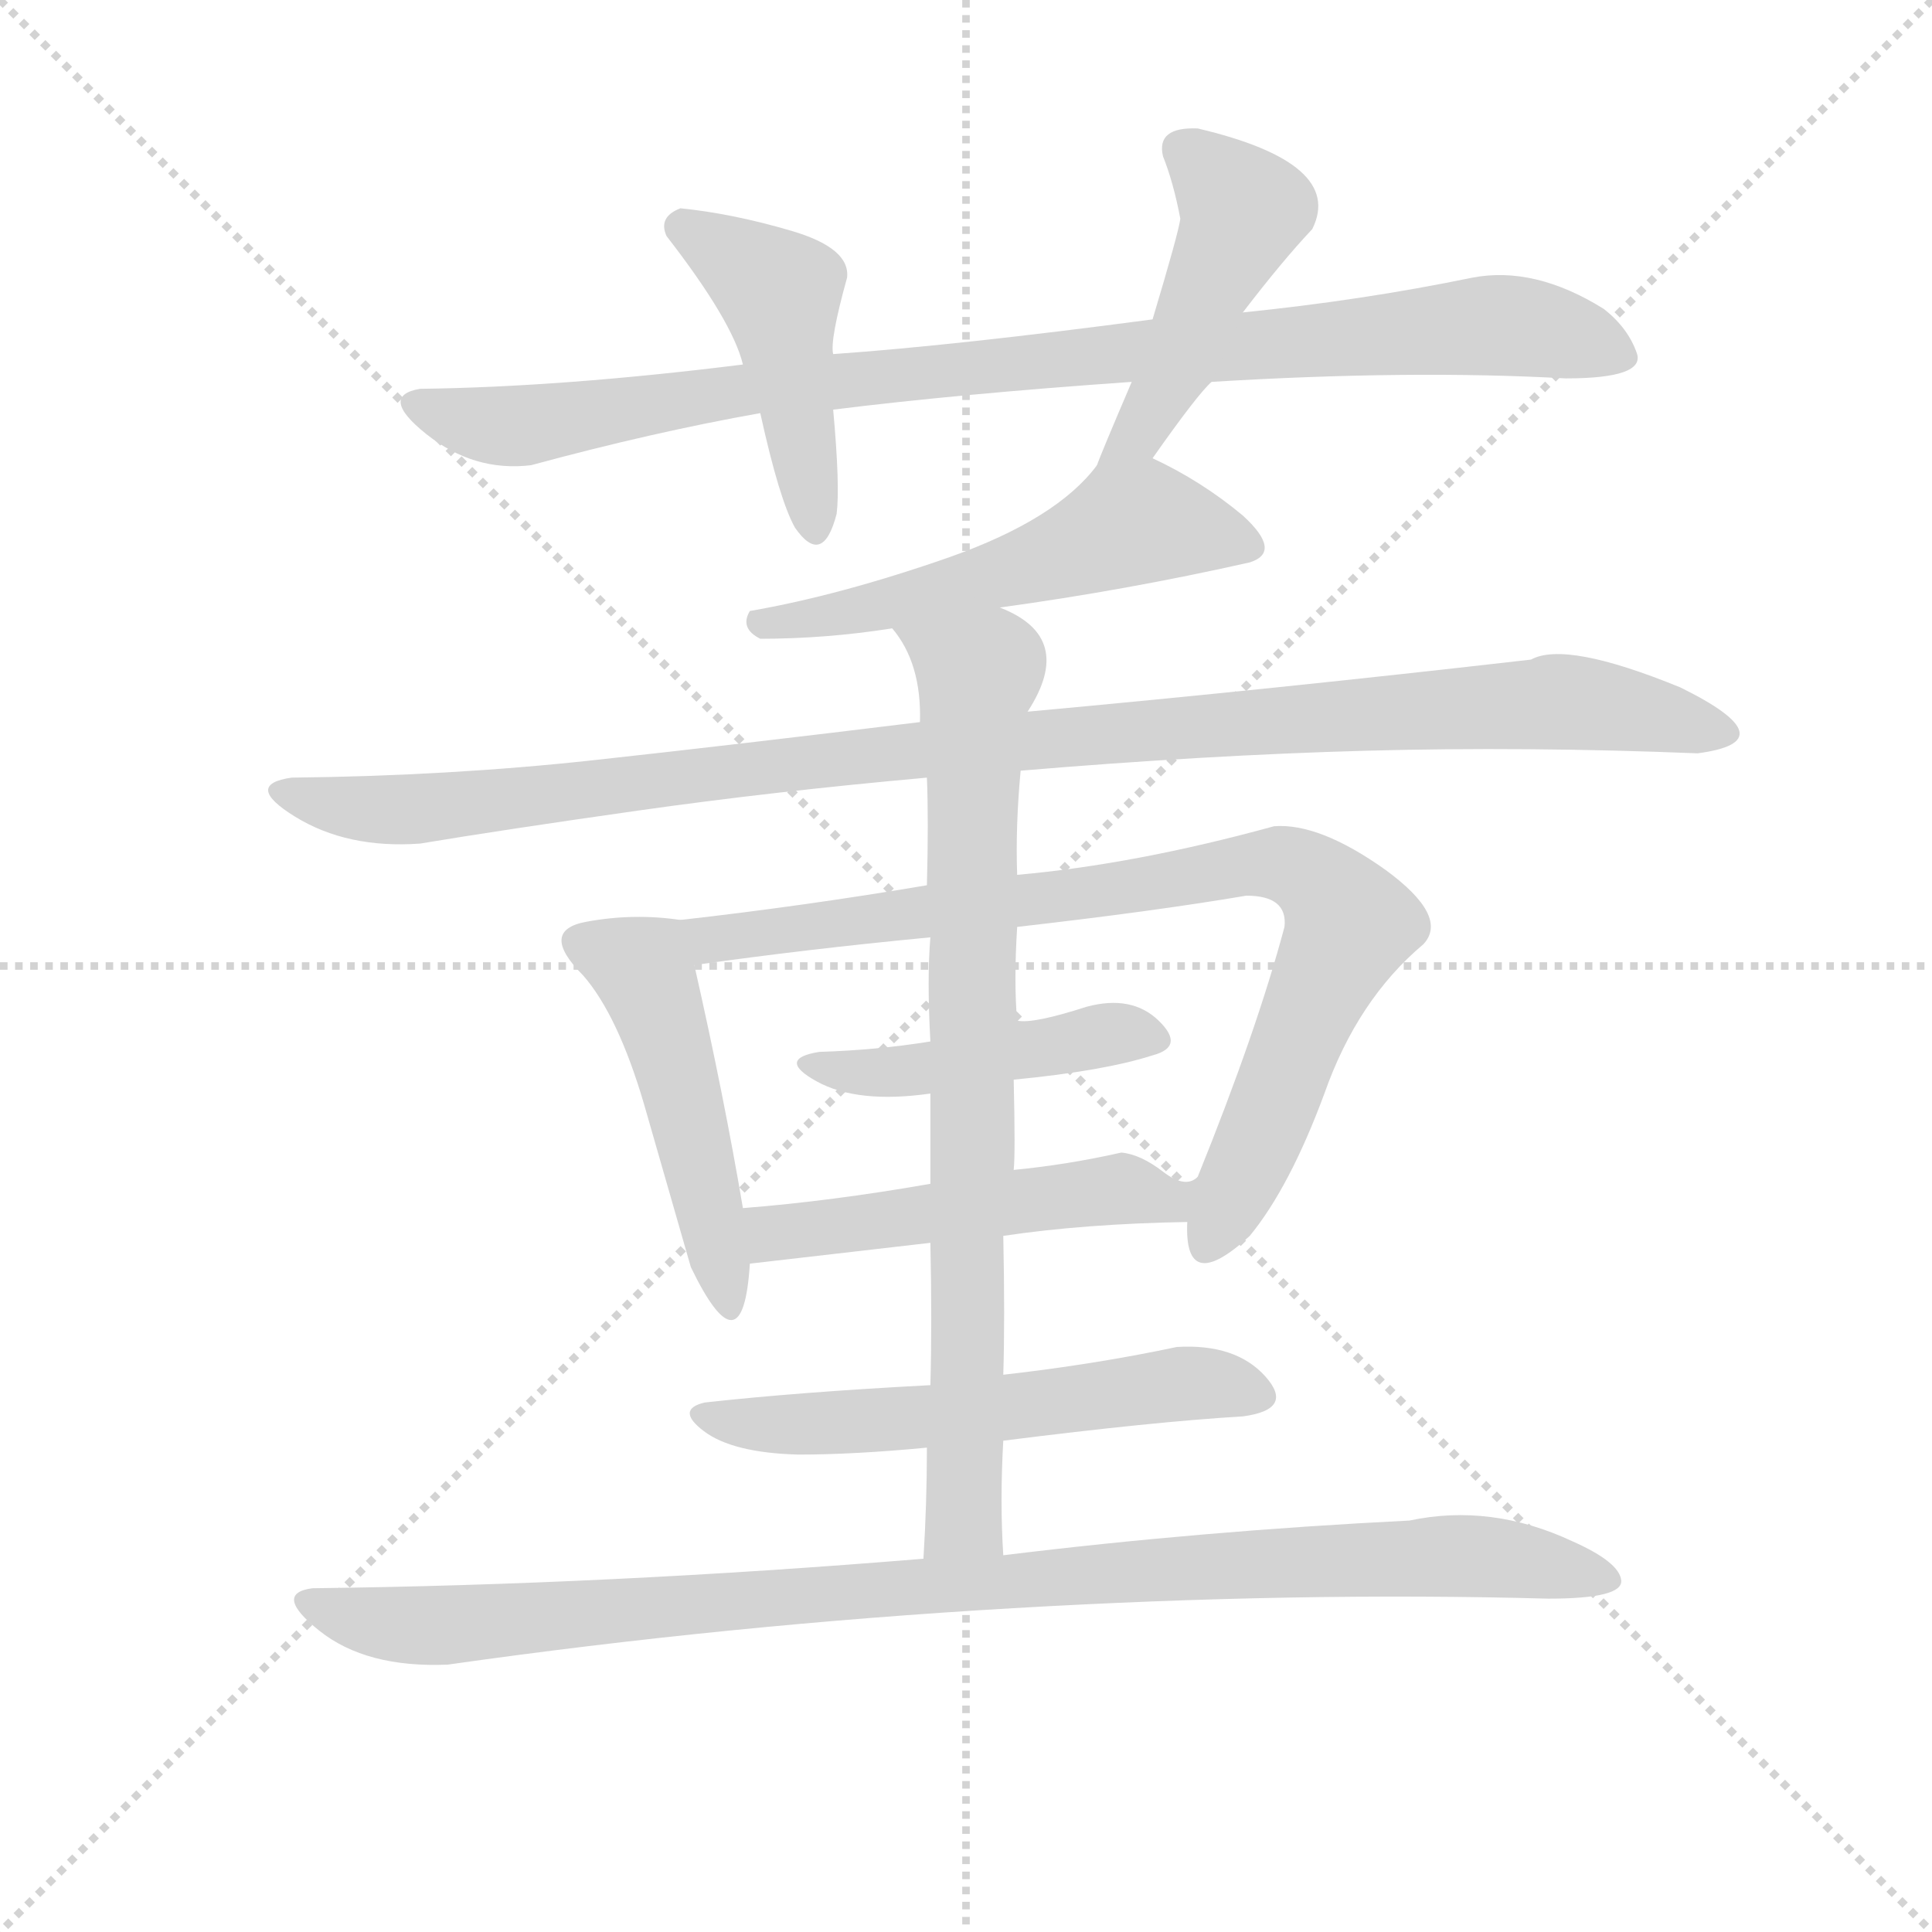 <svg version="1.1" viewBox="0 0 1024 1024" xmlns="http://www.w3.org/2000/svg">
  <g stroke="lightgray" stroke-dasharray="1,1" stroke-width="1" transform="scale(4, 4)">
    <line x1="0" y1="0" x2="256" y2="256"></line>
    <line x1="256" y1="0" x2="0" y2="256"></line>
    <line x1="128" y1="0" x2="128" y2="256"></line>
    <line x1="0" y1="128" x2="256" y2="128"></line>
  </g>
  <g transform="scale(0.92, -0.92) translate(60, -900)">
    <style type="text/css">
      
        @keyframes keyframes0 {
          from {
            stroke: blue;
            stroke-dashoffset: 950;
            stroke-width: 128;
          }
          76% {
            animation-timing-function: step-end;
            stroke: blue;
            stroke-dashoffset: 0;
            stroke-width: 128;
          }
          to {
            stroke: black;
            stroke-width: 1024;
          }
        }
        #make-me-a-hanzi-animation-0 {
          animation: keyframes0 1.023s both;
          animation-delay: 0s;
          animation-timing-function: linear;
        }
      
        @keyframes keyframes1 {
          from {
            stroke: blue;
            stroke-dashoffset: 458;
            stroke-width: 128;
          }
          60% {
            animation-timing-function: step-end;
            stroke: blue;
            stroke-dashoffset: 0;
            stroke-width: 128;
          }
          to {
            stroke: black;
            stroke-width: 1024;
          }
        }
        #make-me-a-hanzi-animation-1 {
          animation: keyframes1 0.623s both;
          animation-delay: 1.023s;
          animation-timing-function: linear;
        }
      
        @keyframes keyframes2 {
          from {
            stroke: blue;
            stroke-dashoffset: 471;
            stroke-width: 128;
          }
          61% {
            animation-timing-function: step-end;
            stroke: blue;
            stroke-dashoffset: 0;
            stroke-width: 128;
          }
          to {
            stroke: black;
            stroke-width: 1024;
          }
        }
        #make-me-a-hanzi-animation-2 {
          animation: keyframes2 0.633s both;
          animation-delay: 1.646s;
          animation-timing-function: linear;
        }
      
        @keyframes keyframes3 {
          from {
            stroke: blue;
            stroke-dashoffset: 540;
            stroke-width: 128;
          }
          64% {
            animation-timing-function: step-end;
            stroke: blue;
            stroke-dashoffset: 0;
            stroke-width: 128;
          }
          to {
            stroke: black;
            stroke-width: 1024;
          }
        }
        #make-me-a-hanzi-animation-3 {
          animation: keyframes3 0.689s both;
          animation-delay: 2.279s;
          animation-timing-function: linear;
        }
      
        @keyframes keyframes4 {
          from {
            stroke: blue;
            stroke-dashoffset: 1085;
            stroke-width: 128;
          }
          78% {
            animation-timing-function: step-end;
            stroke: blue;
            stroke-dashoffset: 0;
            stroke-width: 128;
          }
          to {
            stroke: black;
            stroke-width: 1024;
          }
        }
        #make-me-a-hanzi-animation-4 {
          animation: keyframes4 1.133s both;
          animation-delay: 2.969s;
          animation-timing-function: linear;
        }
      
        @keyframes keyframes5 {
          from {
            stroke: blue;
            stroke-dashoffset: 478;
            stroke-width: 128;
          }
          61% {
            animation-timing-function: step-end;
            stroke: blue;
            stroke-dashoffset: 0;
            stroke-width: 128;
          }
          to {
            stroke: black;
            stroke-width: 1024;
          }
        }
        #make-me-a-hanzi-animation-5 {
          animation: keyframes5 0.639s both;
          animation-delay: 4.102s;
          animation-timing-function: linear;
        }
      
        @keyframes keyframes6 {
          from {
            stroke: blue;
            stroke-dashoffset: 850;
            stroke-width: 128;
          }
          73% {
            animation-timing-function: step-end;
            stroke: blue;
            stroke-dashoffset: 0;
            stroke-width: 128;
          }
          to {
            stroke: black;
            stroke-width: 1024;
          }
        }
        #make-me-a-hanzi-animation-6 {
          animation: keyframes6 0.942s both;
          animation-delay: 4.741s;
          animation-timing-function: linear;
        }
      
        @keyframes keyframes7 {
          from {
            stroke: blue;
            stroke-dashoffset: 455;
            stroke-width: 128;
          }
          60% {
            animation-timing-function: step-end;
            stroke: blue;
            stroke-dashoffset: 0;
            stroke-width: 128;
          }
          to {
            stroke: black;
            stroke-width: 1024;
          }
        }
        #make-me-a-hanzi-animation-7 {
          animation: keyframes7 0.62s both;
          animation-delay: 5.682s;
          animation-timing-function: linear;
        }
      
        @keyframes keyframes8 {
          from {
            stroke: blue;
            stroke-dashoffset: 515;
            stroke-width: 128;
          }
          63% {
            animation-timing-function: step-end;
            stroke: blue;
            stroke-dashoffset: 0;
            stroke-width: 128;
          }
          to {
            stroke: black;
            stroke-width: 1024;
          }
        }
        #make-me-a-hanzi-animation-8 {
          animation: keyframes8 0.669s both;
          animation-delay: 6.303s;
          animation-timing-function: linear;
        }
      
        @keyframes keyframes9 {
          from {
            stroke: blue;
            stroke-dashoffset: 575;
            stroke-width: 128;
          }
          65% {
            animation-timing-function: step-end;
            stroke: blue;
            stroke-dashoffset: 0;
            stroke-width: 128;
          }
          to {
            stroke: black;
            stroke-width: 1024;
          }
        }
        #make-me-a-hanzi-animation-9 {
          animation: keyframes9 0.718s both;
          animation-delay: 6.972s;
          animation-timing-function: linear;
        }
      
        @keyframes keyframes10 {
          from {
            stroke: blue;
            stroke-dashoffset: 813;
            stroke-width: 128;
          }
          73% {
            animation-timing-function: step-end;
            stroke: blue;
            stroke-dashoffset: 0;
            stroke-width: 128;
          }
          to {
            stroke: black;
            stroke-width: 1024;
          }
        }
        #make-me-a-hanzi-animation-10 {
          animation: keyframes10 0.912s both;
          animation-delay: 7.69s;
          animation-timing-function: linear;
        }
      
        @keyframes keyframes11 {
          from {
            stroke: blue;
            stroke-dashoffset: 1005;
            stroke-width: 128;
          }
          77% {
            animation-timing-function: step-end;
            stroke: blue;
            stroke-dashoffset: 0;
            stroke-width: 128;
          }
          to {
            stroke: black;
            stroke-width: 1024;
          }
        }
        #make-me-a-hanzi-animation-11 {
          animation: keyframes11 1.068s both;
          animation-delay: 8.601s;
          animation-timing-function: linear;
        }
      
    </style>
    
      <path d="M 638 680 Q 753 687 842 682 Q 888 682 883 696.5 Q 878 711 864 722 Q 824 747 788 740 Q 725 727 656 720 L 604 716 Q 491 701 420 696 L 368 690 Q 264 677 182 676 Q 158 672 185.5 650 Q 213 628 246 632 Q 316 651 378 662 L 420 664 Q 492 673 592 680 L 638 680 Z" fill="lightgray"></path>
    
      <path d="M 420 696 Q 418 704 428 740 Q 430 757 396 767 Q 362 777 332 780 Q 319 775 324 764 Q 362 715 368 690 L 378 662 Q 389 612 398 596 Q 414 573 422 604 Q 424 620 420 664 L 420 696 Z" fill="lightgray"></path>
    
      <path d="M 604 636 Q 630 673 638 680 L 656 720 Q 679 750 696 768 Q 715 806 630 826 Q 606 827 610 810 Q 616 795 620 774 Q 619 766 604 716 L 592 680 Q 574 638 572 632 C 561 604 587 611 604 636 Z" fill="lightgray"></path>
    
      <path d="M 378 532 Q 416 532 454 538 L 516 550 Q 589 560 660 576 Q 679 582 656 603 Q 632 623 604 636 C 584 646 584 646 572 632 Q 549 601 487 579 Q 424 557 372 548 Q 366 538 378 532 Z" fill="lightgray"></path>
    
      <path d="M 470 484 Q 364 471 281.5 462 Q 199 453 108 452 Q 80 448 110 429.5 Q 140 411 182 414 Q 230 422 307.5 433 Q 385 444 474 452 L 528 456 Q 635 465 727 467.5 Q 819 470 918 466 Q 971 473 908 504 Q 842 531 822 520 Q 674 503 532 490 L 470 484 Z" fill="lightgray"></path>
    
      <path d="M 332 370 Q 305 374 278 369 Q 250 364 276 338 Q 296 315 311 264 Q 326 212 338 170 Q 368 108 372 172 L 368 204 Q 357 269 340 344 C 334 370 334 370 332 370 Z" fill="lightgray"></path>
    
      <path d="M 474 390 Q 403 378 332 370 C 302 367 310 340 340 344 Q 403 353 476 360 L 526 366 Q 605 375 658 384 Q 682 384 680 366 Q 664 306 630 222 L 624 196 Q 622 153 660 188 Q 683 216 703 270 Q 722 324 760 356 Q 775 372 738 399 Q 700 426 674 424 Q 594 402 526 396 L 474 390 Z" fill="lightgray"></path>
    
      <path d="M 476 300 Q 445 295 412 294 Q 387 290 410.5 277 Q 434 264 476 270 L 524 278 Q 576 283 604 292 Q 623 297 607.5 312 Q 592 327 566 320 Q 535 310 526 312 L 476 300 Z" fill="lightgray"></path>
    
      <path d="M 372 172 Q 433 179 476 184 L 518 188 Q 565 195 624 196 C 654 197 658 232 630 222 Q 623 215 610 225 Q 597 235 586 236 Q 555 229 524 226 L 476 218 Q 419 208 368 204 C 338 202 342 169 372 172 Z" fill="lightgray"></path>
    
      <path d="M 476 102 Q 400 98 346 92 Q 329 88 345.5 75.5 Q 362 63 400 62 Q 432 62 474 66 L 518 70 Q 605 81 656 84 Q 686 88 669 107 Q 652 126 618 124 Q 571 114 518 108 L 476 102 Z" fill="lightgray"></path>
    
      <path d="M 454 538 Q 471 518 470 484 L 474 452 Q 475 428 474 390 L 476 360 Q 474 336 476 300 L 476 270 Q 476 238 476 218 L 476 184 Q 477 138 476 102 L 474 66 Q 474 34 472 2 C 470 -28 519 -26 518 4 Q 516 35 518 70 L 518 108 Q 519 140 518 188 L 524 226 Q 525 235 524 278 L 526 312 Q 524 334 526 366 L 526 396 Q 525 424 528 456 L 532 490 Q 560 533 516 550 C 490 564 438 563 454 538 Z" fill="lightgray"></path>
    
      <path d="M 472 2 Q 290 -13 120 -15 Q 97 -18 124 -39.5 Q 151 -61 198 -59 Q 360 -36 523.5 -26.5 Q 687 -17 832 -21 Q 875 -21 874 -10.5 Q 873 0 846 12 Q 799 34 752 24 Q 632 18 518 4 L 472 2 Z" fill="lightgray"></path>
    
    
      <clipPath id="make-me-a-hanzi-clip-0">
        <path d="M 638 680 Q 753 687 842 682 Q 888 682 883 696.5 Q 878 711 864 722 Q 824 747 788 740 Q 725 727 656 720 L 604 716 Q 491 701 420 696 L 368 690 Q 264 677 182 676 Q 158 672 185.5 650 Q 213 628 246 632 Q 316 651 378 662 L 420 664 Q 492 673 592 680 L 638 680 Z"></path>
      </clipPath>
      <path clip-path="url(#make-me-a-hanzi-clip-0)" d="M 183 663 L 237 654 L 376 677 L 798 713 L 831 710 L 870 696" fill="none" id="make-me-a-hanzi-animation-0" stroke-dasharray="822 1644" stroke-linecap="round"></path>
    
      <clipPath id="make-me-a-hanzi-clip-1">
        <path d="M 420 696 Q 418 704 428 740 Q 430 757 396 767 Q 362 777 332 780 Q 319 775 324 764 Q 362 715 368 690 L 378 662 Q 389 612 398 596 Q 414 573 422 604 Q 424 620 420 664 L 420 696 Z"></path>
      </clipPath>
      <path clip-path="url(#make-me-a-hanzi-clip-1)" d="M 333 769 L 389 732 L 410 599" fill="none" id="make-me-a-hanzi-animation-1" stroke-dasharray="330 660" stroke-linecap="round"></path>
    
      <clipPath id="make-me-a-hanzi-clip-2">
        <path d="M 604 636 Q 630 673 638 680 L 656 720 Q 679 750 696 768 Q 715 806 630 826 Q 606 827 610 810 Q 616 795 620 774 Q 619 766 604 716 L 592 680 Q 574 638 572 632 C 561 604 587 611 604 636 Z"></path>
      </clipPath>
      <path clip-path="url(#make-me-a-hanzi-clip-2)" d="M 624 813 L 653 785 L 656 775 L 597 651 L 577 633" fill="none" id="make-me-a-hanzi-animation-2" stroke-dasharray="343 686" stroke-linecap="round"></path>
    
      <clipPath id="make-me-a-hanzi-clip-3">
        <path d="M 378 532 Q 416 532 454 538 L 516 550 Q 589 560 660 576 Q 679 582 656 603 Q 632 623 604 636 C 584 646 584 646 572 632 Q 549 601 487 579 Q 424 557 372 548 Q 366 538 378 532 Z"></path>
      </clipPath>
      <path clip-path="url(#make-me-a-hanzi-clip-3)" d="M 655 589 L 598 599 L 490 561 L 380 542" fill="none" id="make-me-a-hanzi-animation-3" stroke-dasharray="412 824" stroke-linecap="round"></path>
    
      <clipPath id="make-me-a-hanzi-clip-4">
        <path d="M 470 484 Q 364 471 281.5 462 Q 199 453 108 452 Q 80 448 110 429.5 Q 140 411 182 414 Q 230 422 307.5 433 Q 385 444 474 452 L 528 456 Q 635 465 727 467.5 Q 819 470 918 466 Q 971 473 908 504 Q 842 531 822 520 Q 674 503 532 490 L 470 484 Z"></path>
      </clipPath>
      <path clip-path="url(#make-me-a-hanzi-clip-4)" d="M 106 440 L 173 433 L 463 468 L 834 496 L 917 486 L 927 477" fill="none" id="make-me-a-hanzi-animation-4" stroke-dasharray="957 1914" stroke-linecap="round"></path>
    
      <clipPath id="make-me-a-hanzi-clip-5">
        <path d="M 332 370 Q 305 374 278 369 Q 250 364 276 338 Q 296 315 311 264 Q 326 212 338 170 Q 368 108 372 172 L 368 204 Q 357 269 340 344 C 334 370 334 370 332 370 Z"></path>
      </clipPath>
      <path clip-path="url(#make-me-a-hanzi-clip-5)" d="M 278 353 L 299 348 L 315 330 L 360 159" fill="none" id="make-me-a-hanzi-animation-5" stroke-dasharray="350 700" stroke-linecap="round"></path>
    
      <clipPath id="make-me-a-hanzi-clip-6">
        <path d="M 474 390 Q 403 378 332 370 C 302 367 310 340 340 344 Q 403 353 476 360 L 526 366 Q 605 375 658 384 Q 682 384 680 366 Q 664 306 630 222 L 624 196 Q 622 153 660 188 Q 683 216 703 270 Q 722 324 760 356 Q 775 372 738 399 Q 700 426 674 424 Q 594 402 526 396 L 474 390 Z"></path>
      </clipPath>
      <path clip-path="url(#make-me-a-hanzi-clip-6)" d="M 341 366 L 349 359 L 360 360 L 582 387 L 654 402 L 694 396 L 718 366 L 636 188" fill="none" id="make-me-a-hanzi-animation-6" stroke-dasharray="722 1444" stroke-linecap="round"></path>
    
      <clipPath id="make-me-a-hanzi-clip-7">
        <path d="M 476 300 Q 445 295 412 294 Q 387 290 410.5 277 Q 434 264 476 270 L 524 278 Q 576 283 604 292 Q 623 297 607.5 312 Q 592 327 566 320 Q 535 310 526 312 L 476 300 Z"></path>
      </clipPath>
      <path clip-path="url(#make-me-a-hanzi-clip-7)" d="M 408 286 L 467 283 L 573 303 L 605 302" fill="none" id="make-me-a-hanzi-animation-7" stroke-dasharray="327 654" stroke-linecap="round"></path>
    
      <clipPath id="make-me-a-hanzi-clip-8">
        <path d="M 372 172 Q 433 179 476 184 L 518 188 Q 565 195 624 196 C 654 197 658 232 630 222 Q 623 215 610 225 Q 597 235 586 236 Q 555 229 524 226 L 476 218 Q 419 208 368 204 C 338 202 342 169 372 172 Z"></path>
      </clipPath>
      <path clip-path="url(#make-me-a-hanzi-clip-8)" d="M 376 200 L 384 190 L 396 190 L 582 215 L 610 210 L 627 216" fill="none" id="make-me-a-hanzi-animation-8" stroke-dasharray="387 774" stroke-linecap="round"></path>
    
      <clipPath id="make-me-a-hanzi-clip-9">
        <path d="M 476 102 Q 400 98 346 92 Q 329 88 345.5 75.5 Q 362 63 400 62 Q 432 62 474 66 L 518 70 Q 605 81 656 84 Q 686 88 669 107 Q 652 126 618 124 Q 571 114 518 108 L 476 102 Z"></path>
      </clipPath>
      <path clip-path="url(#make-me-a-hanzi-clip-9)" d="M 345 84 L 377 79 L 480 84 L 615 103 L 662 96" fill="none" id="make-me-a-hanzi-animation-9" stroke-dasharray="447 894" stroke-linecap="round"></path>
    
      <clipPath id="make-me-a-hanzi-clip-10">
        <path d="M 454 538 Q 471 518 470 484 L 474 452 Q 475 428 474 390 L 476 360 Q 474 336 476 300 L 476 270 Q 476 238 476 218 L 476 184 Q 477 138 476 102 L 474 66 Q 474 34 472 2 C 470 -28 519 -26 518 4 Q 516 35 518 70 L 518 108 Q 519 140 518 188 L 524 226 Q 525 235 524 278 L 526 312 Q 524 334 526 366 L 526 396 Q 525 424 528 456 L 532 490 Q 560 533 516 550 C 490 564 438 563 454 538 Z"></path>
      </clipPath>
      <path clip-path="url(#make-me-a-hanzi-clip-10)" d="M 462 536 L 503 511 L 496 50 L 494 23 L 479 8" fill="none" id="make-me-a-hanzi-animation-10" stroke-dasharray="685 1370" stroke-linecap="round"></path>
    
      <clipPath id="make-me-a-hanzi-clip-11">
        <path d="M 472 2 Q 290 -13 120 -15 Q 97 -18 124 -39.5 Q 151 -61 198 -59 Q 360 -36 523.5 -26.5 Q 687 -17 832 -21 Q 875 -21 874 -10.5 Q 873 0 846 12 Q 799 34 752 24 Q 632 18 518 4 L 472 2 Z"></path>
      </clipPath>
      <path clip-path="url(#make-me-a-hanzi-clip-11)" d="M 121 -27 L 203 -36 L 558 -7 L 776 4 L 867 -10" fill="none" id="make-me-a-hanzi-animation-11" stroke-dasharray="877 1754" stroke-linecap="round"></path>
    
  </g>
</svg>